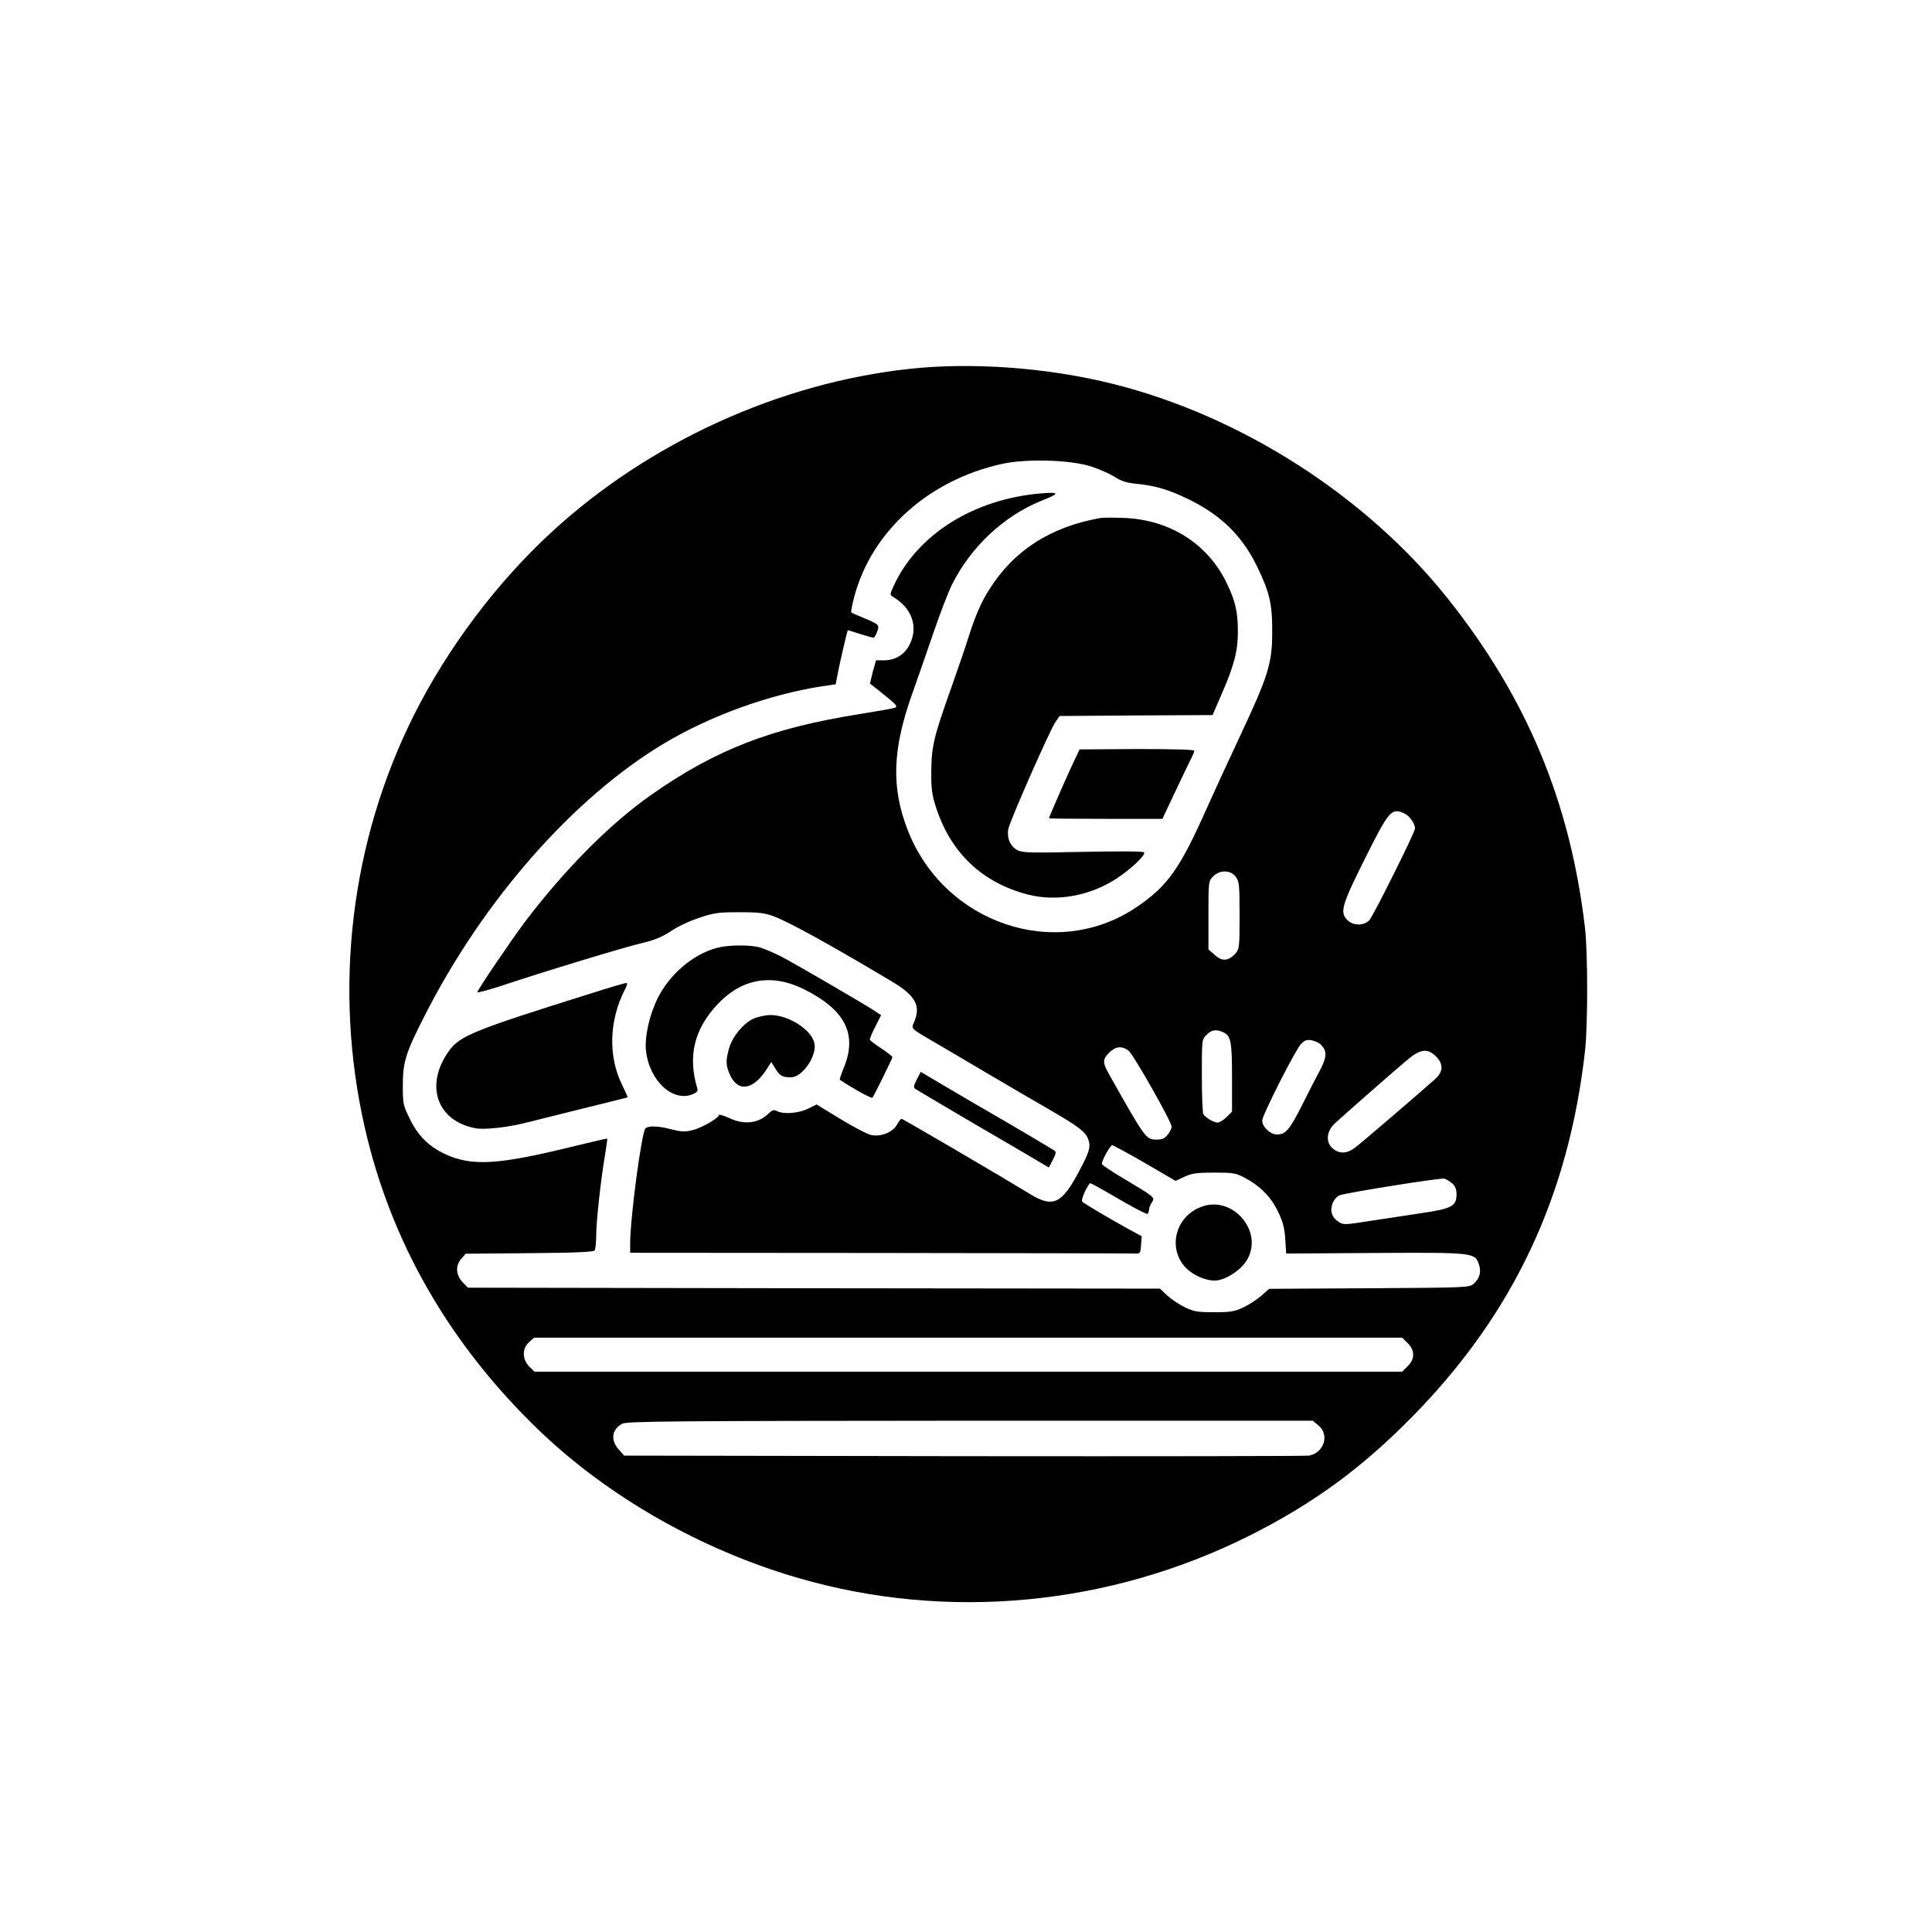 <?xml version="1.0" standalone="no"?>
<!DOCTYPE svg PUBLIC "-//W3C//DTD SVG 20010904//EN"
 "http://www.w3.org/TR/2001/REC-SVG-20010904/DTD/svg10.dtd">
<svg version="1.0" xmlns="http://www.w3.org/2000/svg"
 width="1024pt" height="1024pt" viewBox="0 0 1024 1024"
 preserveAspectRatio="xMidYMid meet">

<g transform="translate(0,1024) scale(0.1,-0.1)"
fill="#000000" stroke="none">
<path d="M4820 8285 c-689 -75 -1378 -389 -1893 -862 -292 -268 -553 -615
-733 -973 -335 -669 -428 -1445 -262 -2180 138 -612 451 -1157 929 -1615 367
-351 857 -630 1371 -779 788 -229 1645 -148 2389 224 344 173 599 360 874 641
528 541 819 1160 906 1929 15 137 15 517 0 650 -78 669 -308 1220 -727 1747
-432 543 -1095 968 -1774 1138 -348 87 -748 116 -1080 80z m965 -518 c45 -15
101 -40 125 -56 33 -21 62 -30 111 -35 98 -9 174 -31 274 -80 175 -84 289
-195 369 -361 65 -134 80 -197 79 -345 0 -166 -21 -232 -169 -548 -64 -136
-143 -308 -176 -382 -145 -326 -208 -415 -374 -528 -427 -289 -1022 -87 -1214
411 -87 225 -80 427 26 723 25 71 75 213 110 316 35 103 80 220 100 260 100
200 274 363 474 444 98 39 98 47 0 39 -359 -29 -661 -219 -785 -494 -19 -43
-19 -44 -1 -55 102 -60 136 -164 84 -258 -27 -50 -75 -78 -134 -78 l-41 0 -17
-61 c-9 -34 -15 -62 -14 -63 2 -1 36 -28 77 -61 61 -49 70 -60 55 -66 -11 -4
-95 -19 -189 -34 -467 -74 -762 -188 -1105 -429 -219 -154 -456 -393 -670
-675 -71 -95 -250 -359 -250 -370 0 -4 53 10 118 31 240 80 662 208 753 229
71 17 109 33 157 65 34 23 102 55 150 70 77 26 101 29 212 29 105 0 135 -4
184 -23 79 -29 319 -162 626 -346 122 -73 151 -127 116 -211 -17 -40 -29 -30
134 -125 69 -40 195 -115 280 -165 85 -50 220 -129 300 -175 157 -91 194 -119
208 -159 14 -39 6 -66 -46 -164 -96 -182 -141 -202 -272 -120 -41 25 -111 67
-155 93 -44 26 -156 92 -250 147 -223 130 -263 153 -268 153 -3 0 -14 -15 -24
-33 -23 -39 -84 -63 -135 -53 -18 3 -91 41 -162 84 l-128 78 -47 -23 c-50 -24
-129 -30 -163 -12 -17 9 -25 6 -47 -15 -53 -51 -129 -59 -208 -21 -29 13 -53
20 -53 15 0 -16 -91 -68 -139 -80 -41 -10 -60 -9 -111 4 -68 18 -118 20 -138
7 -20 -12 -82 -474 -82 -612 l0 -49 1328 -1 c730 -1 1338 -2 1352 -3 23 -1 25
3 28 46 l3 46 -63 34 c-92 50 -241 138 -252 149 -8 7 18 69 40 97 2 4 28 -10
194 -106 57 -33 108 -58 112 -56 4 3 8 13 8 22 0 10 7 27 15 39 18 26 17 27
-142 122 -68 40 -123 77 -123 82 0 18 44 99 55 99 5 0 83 -42 173 -94 l163
-95 47 22 c39 18 65 22 157 22 101 0 114 -2 163 -28 71 -37 126 -89 161 -151
38 -68 50 -109 54 -186 l4 -64 470 3 c528 3 531 2 552 -62 13 -40 4 -72 -29
-102 -21 -19 -38 -20 -553 -23 l-530 -3 -40 -35 c-22 -20 -65 -48 -96 -63 -49
-23 -69 -26 -156 -26 -87 0 -107 3 -155 26 -30 15 -72 43 -94 63 l-38 36
-1834 2 -1834 3 -25 26 c-38 38 -43 88 -12 125 l25 29 338 3 c249 2 340 6 346
15 4 7 8 41 8 77 0 75 24 294 46 424 8 48 14 90 12 91 -2 1 -73 -15 -158 -36
-421 -104 -558 -113 -705 -44 -83 40 -140 96 -182 183 -36 73 -38 80 -38 176
0 127 14 173 115 371 312 615 791 1159 1272 1446 245 146 553 257 831 301 l76
11 11 56 c11 59 51 231 54 231 0 0 30 -9 64 -20 35 -11 67 -20 72 -20 4 0 13
14 19 32 13 37 12 38 -77 75 -30 12 -56 24 -60 27 -3 3 5 43 17 88 94 345 395
614 781 699 130 29 365 22 475 -14z m1660 -1839 c25 -11 55 -54 55 -79 0 -20
-221 -463 -242 -486 -28 -30 -83 -31 -115 -1 -43 41 -34 76 92 328 128 256
140 270 210 238z m-896 -334 c19 -25 21 -40 21 -205 0 -170 -1 -179 -22 -203
-37 -40 -70 -43 -109 -8 l-34 30 0 180 c0 177 0 181 24 206 34 36 92 36 120 0z
m-66 -825 c41 -19 47 -48 47 -240 l0 -181 -29 -29 c-16 -16 -38 -29 -48 -29
-19 0 -62 25 -75 44 -4 6 -8 98 -8 204 0 192 0 193 25 217 26 27 51 31 88 14z
m519 -67 c32 -33 31 -64 -5 -133 -19 -35 -62 -118 -95 -185 -68 -134 -88 -157
-134 -157 -35 0 -78 40 -78 74 0 28 177 377 206 406 20 20 31 24 57 19 18 -4
40 -14 49 -24z m-1020 -31 c26 -21 228 -377 228 -403 0 -8 -9 -27 -21 -42 -16
-20 -29 -26 -58 -26 -57 0 -59 2 -252 345 -36 63 -36 80 0 116 34 34 68 37
103 10z m1629 -30 c40 -41 39 -80 -3 -119 -61 -55 -389 -337 -425 -364 -43
-33 -81 -35 -117 -7 -40 31 -37 91 7 133 33 31 271 241 382 335 73 62 110 67
156 22z m87 -674 c15 -14 22 -32 22 -57 0 -62 -25 -76 -180 -99 -74 -11 -199
-30 -277 -42 -135 -21 -143 -22 -168 -5 -37 24 -48 59 -31 101 8 18 24 36 37
40 49 16 535 93 554 88 11 -3 30 -15 43 -26z m-237 -846 c20 -20 29 -39 29
-61 0 -22 -9 -41 -29 -61 l-29 -29 -2300 0 -2299 0 -27 26 c-39 40 -40 97 0
132 l25 22 2300 0 2301 0 29 -29z m-472 -437 c59 -49 28 -145 -51 -159 -18 -3
-842 -4 -1831 -3 l-1799 3 -29 33 c-44 49 -37 106 19 136 24 13 260 15 1844
16 l1816 0 31 -26z"/>
<path d="M5830 7494 c-263 -47 -457 -172 -587 -379 -43 -67 -75 -142 -111
-256 -16 -52 -57 -170 -90 -264 -92 -257 -105 -312 -106 -440 -1 -89 3 -124
22 -185 78 -248 246 -409 493 -472 154 -38 327 -6 468 86 77 51 154 124 145
138 -4 6 -119 7 -324 3 -275 -6 -322 -5 -347 9 -38 19 -57 64 -49 111 8 43
219 522 250 568 l22 32 405 3 406 2 51 118 c64 148 84 226 83 327 0 99 -13
159 -57 250 -100 212 -303 341 -549 350 -55 2 -111 2 -125 -1z"/>
<path d="M5679 6177 c-42 -91 -119 -268 -119 -274 0 -2 135 -3 301 -3 l300 0
70 148 c38 81 76 160 84 175 8 16 15 33 15 38 0 6 -116 9 -304 9 l-304 -2 -43
-91z"/>
<path d="M3800 5216 c-128 -34 -251 -140 -315 -268 -44 -91 -69 -204 -61 -278
18 -160 145 -276 251 -228 20 9 25 17 20 32 -50 170 -15 311 107 442 130 139
290 166 463 79 214 -108 279 -235 209 -410 -15 -36 -25 -67 -23 -68 72 -48
169 -101 173 -95 10 13 106 208 106 215 0 4 -27 25 -60 47 -33 21 -60 42 -60
47 0 5 13 36 30 69 l30 59 -28 19 c-46 32 -433 257 -507 295 -38 19 -88 40
-110 46 -52 14 -168 13 -225 -3z"/>
<path d="M3130 4974 c-622 -195 -693 -224 -751 -305 -129 -181 -64 -370 141
-409 47 -9 175 5 270 30 19 5 148 37 285 71 138 34 251 62 252 63 1 1 -14 33
-32 71 -72 149 -66 337 16 498 14 26 16 37 7 37 -7 -1 -92 -25 -188 -56z"/>
<path d="M3994 4841 c-53 -24 -111 -93 -129 -155 -19 -65 -19 -92 4 -143 44
-96 128 -80 201 40 l18 28 21 -34 c24 -39 38 -47 83 -47 62 0 141 117 124 183
-17 71 -138 147 -231 147 -27 0 -68 -9 -91 -19z"/>
<path d="M4859 4518 c-17 -33 -18 -42 -7 -50 16 -10 158 -94 318 -188 63 -37
177 -103 252 -147 l137 -81 21 40 c17 33 19 43 8 50 -23 15 -241 144 -318 188
-65 37 -146 85 -343 201 l-47 28 -21 -41z"/>
<path d="M6377 3847 c-141 -45 -192 -213 -97 -321 42 -47 122 -80 174 -72 55
9 130 61 157 111 84 147 -72 334 -234 282z"/>
</g>
</svg>
